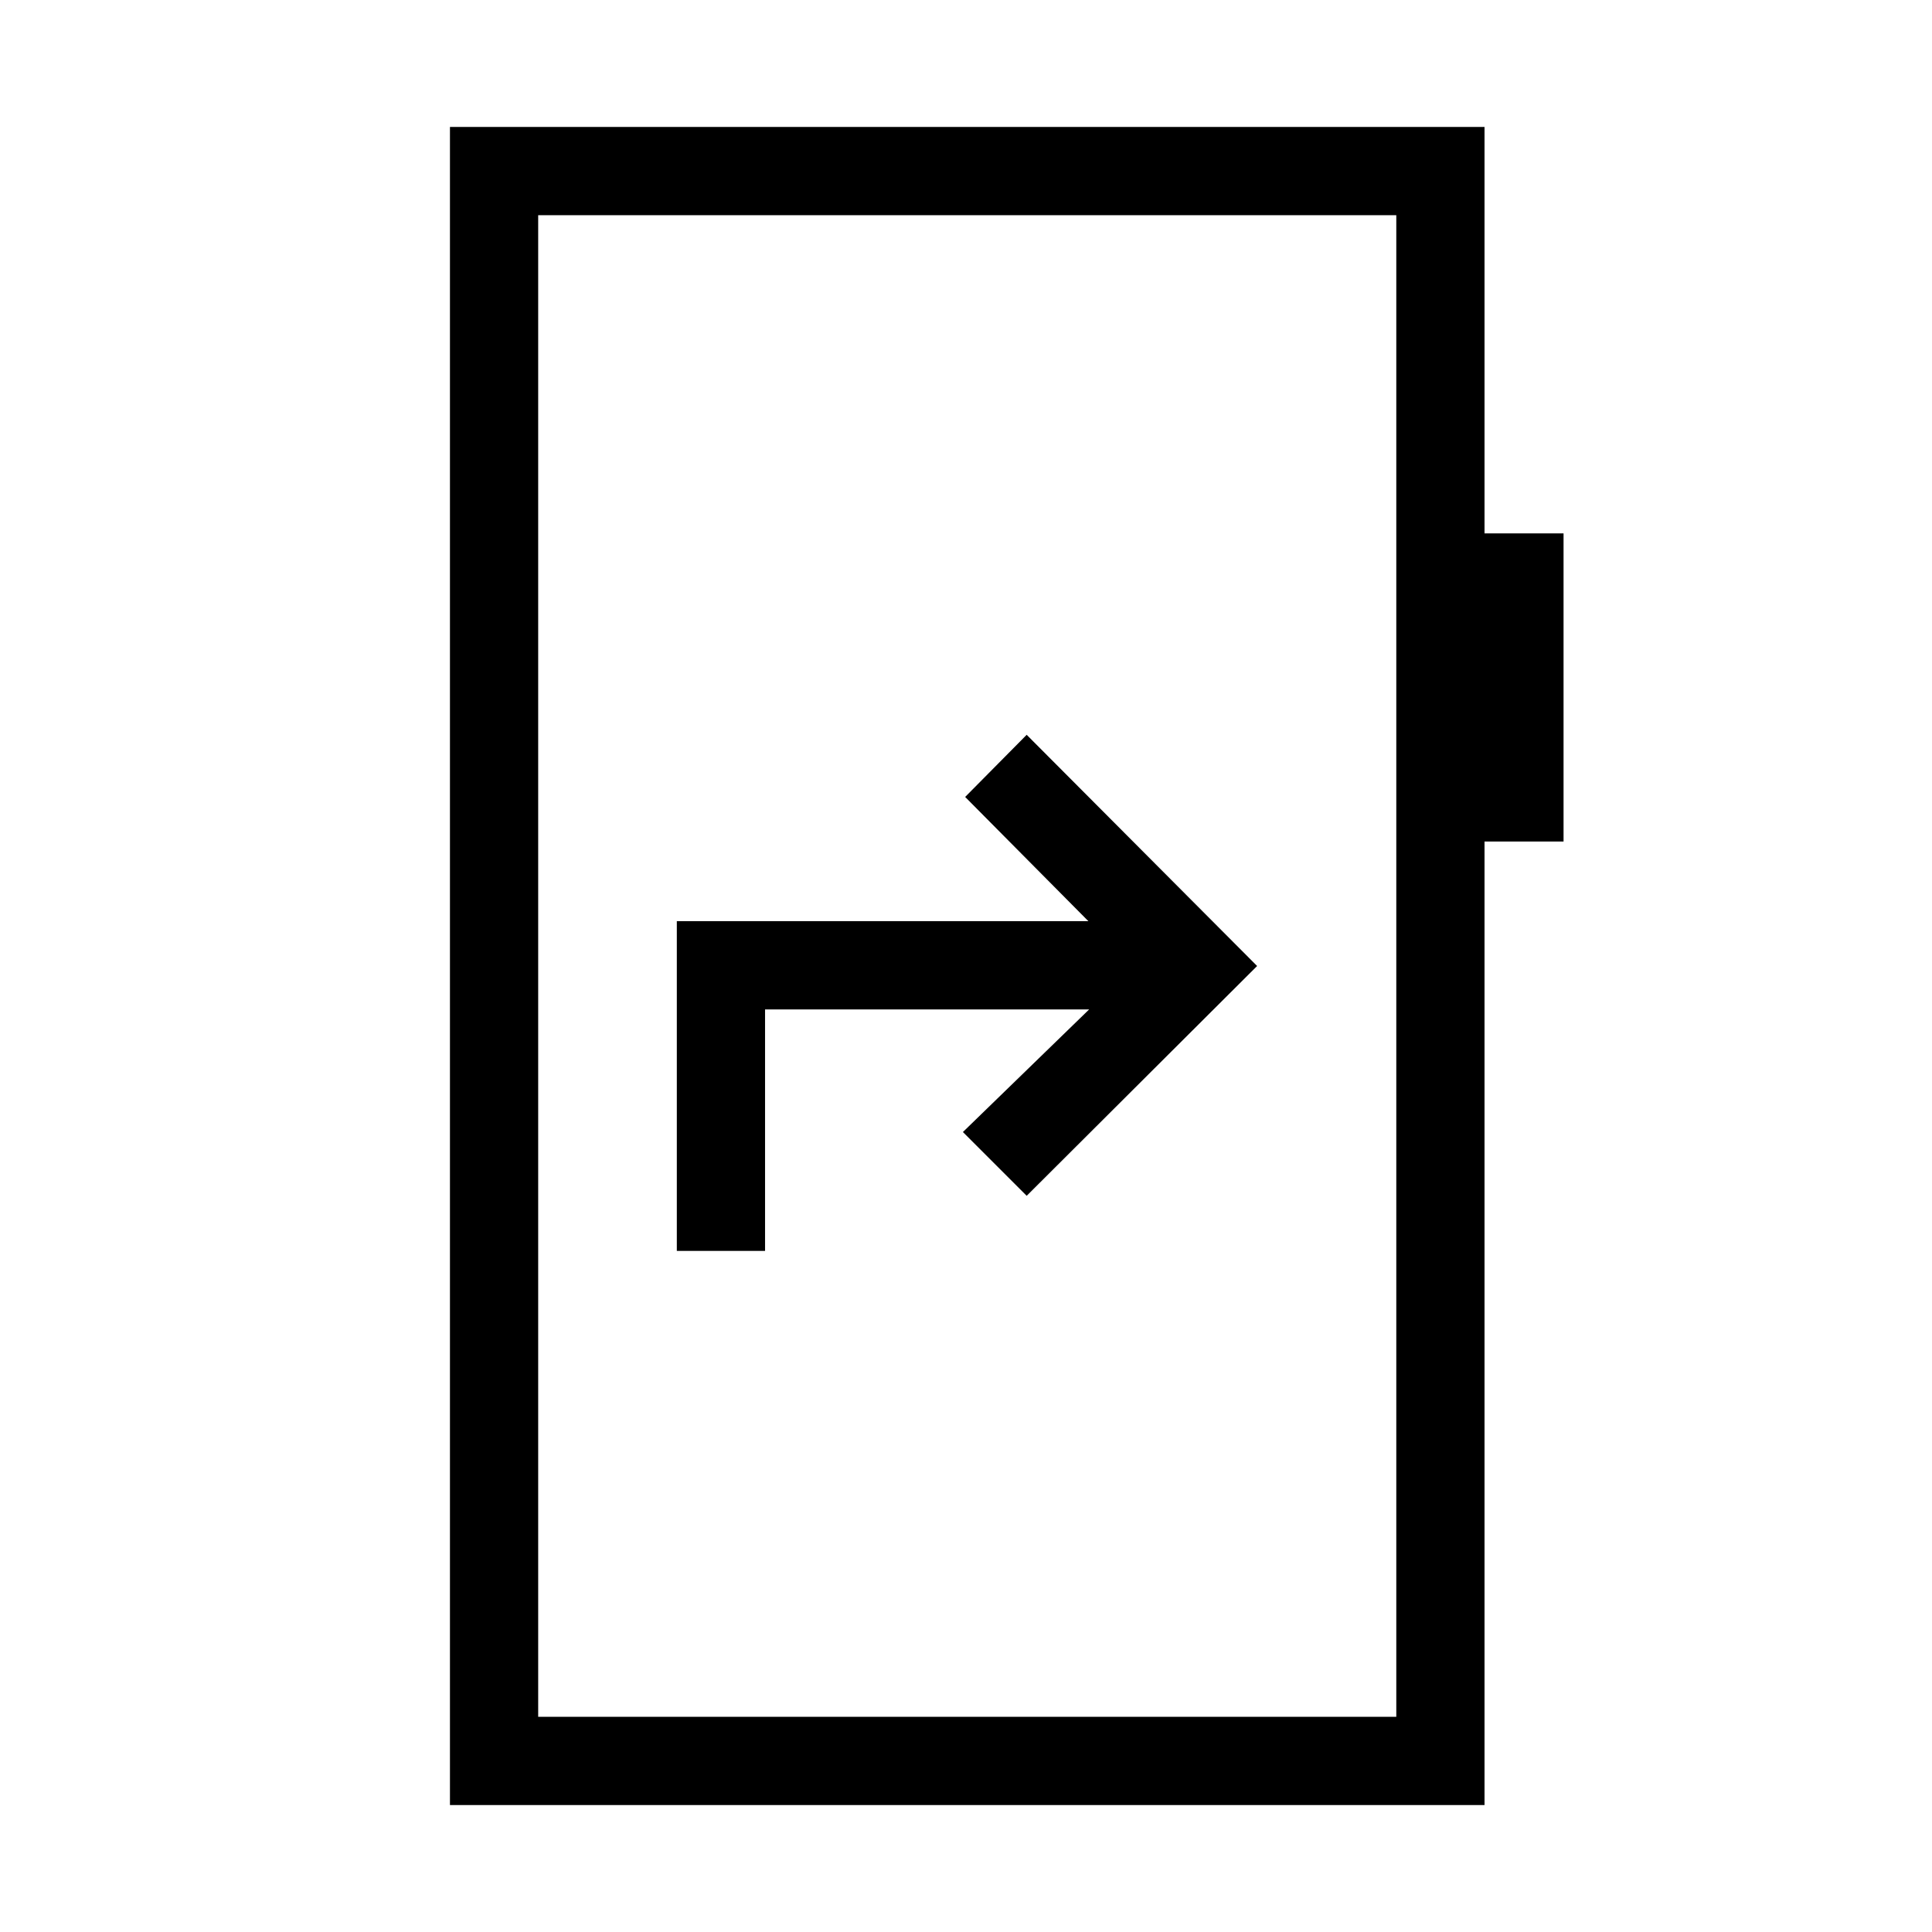 <svg xmlns="http://www.w3.org/2000/svg" height="48" viewBox="0 -960 960 960" width="48"><path d="M336.31-338.42h43.84v-120h161.04l-62.73 60.92 31.69 31.69L624.65-480l-114.5-114.88L479.58-564l61.23 61.73h-204.5v163.85ZM223.58-63.08v-833.84h514.07v201.96h39.27v153.11h-39.27v478.77H223.58Zm43.84-43.84h426.39v-746.16H267.42v746.16Zm0 0v-746.16 746.16Z"/></svg>